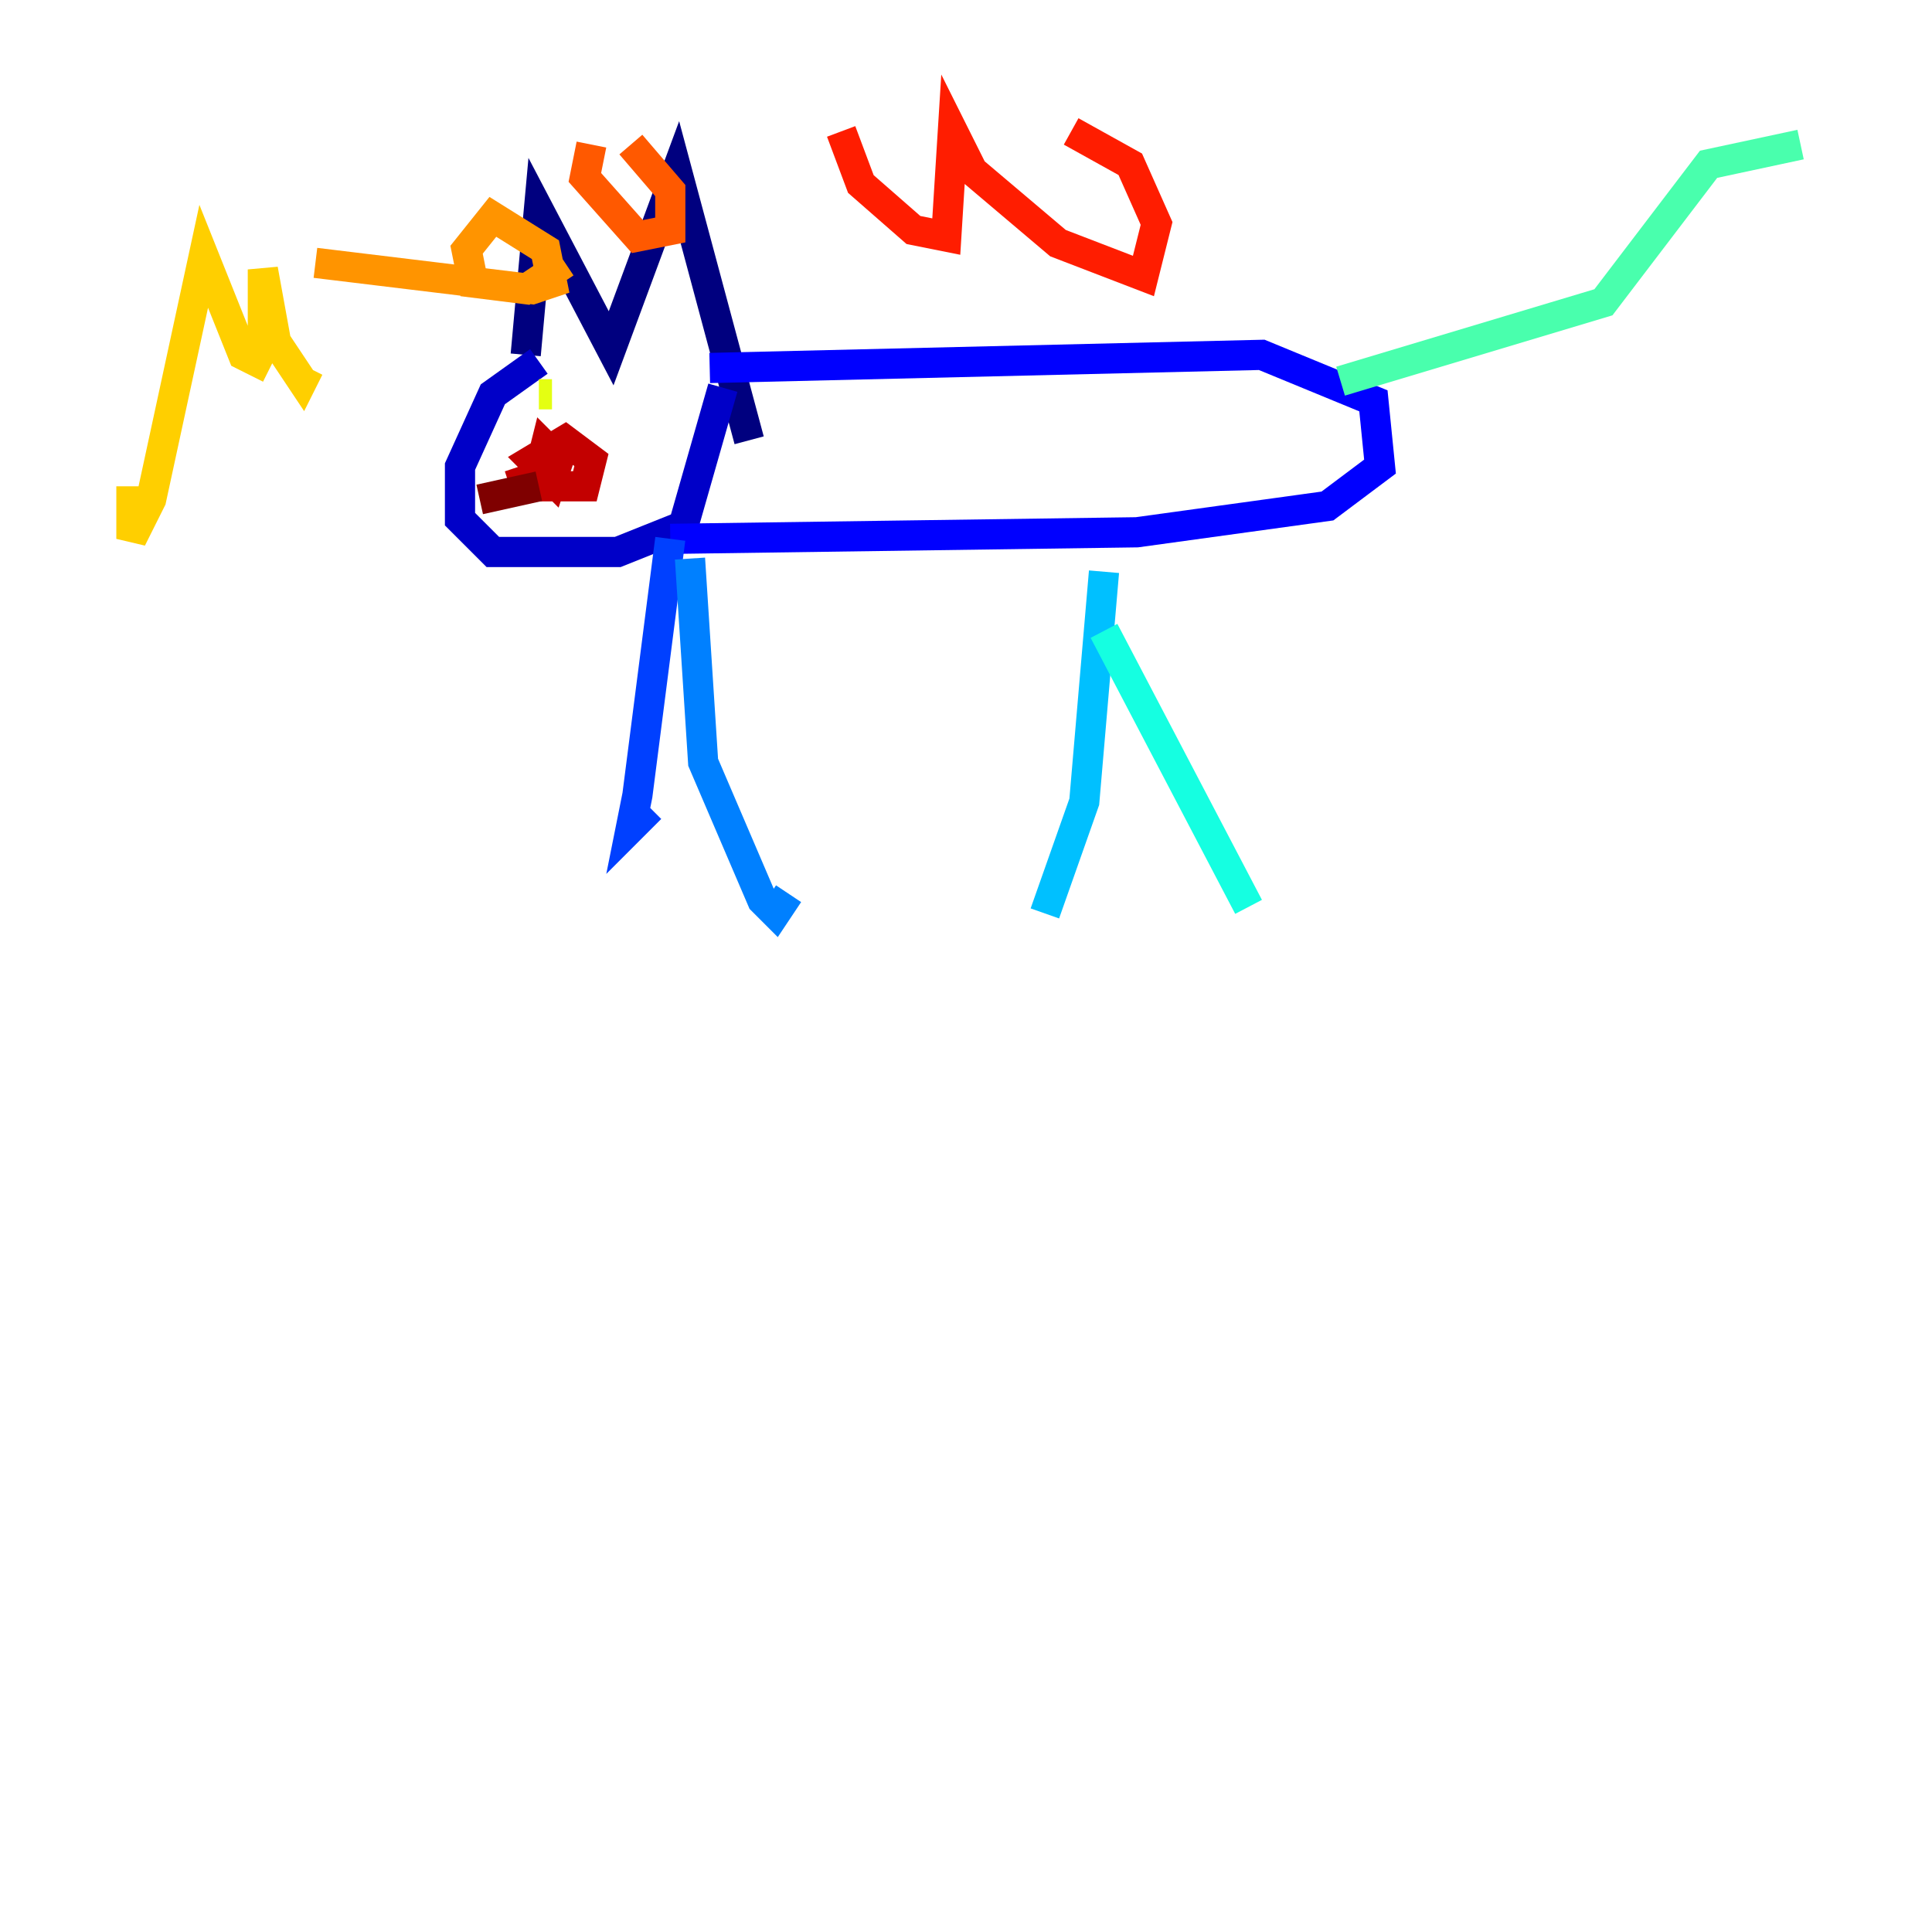 <?xml version="1.0" encoding="utf-8" ?>
<svg baseProfile="tiny" height="128" version="1.2" viewBox="0,0,128,128" width="128" xmlns="http://www.w3.org/2000/svg" xmlns:ev="http://www.w3.org/2001/xml-events" xmlns:xlink="http://www.w3.org/1999/xlink"><defs /><polyline fill="none" points="34.83,23.51 35.701,13.932 40.49,23.075 44.843,11.32 49.633,29.17" stroke="#00007f" stroke-width="2" /><polyline fill="none" points="35.701,23.946 32.653,26.122 30.476,30.912 30.476,34.395 32.653,36.571 40.925,36.571 45.279,34.83 47.891,25.687" stroke="#0000c8" stroke-width="2" /><polyline fill="none" points="47.02,24.381 83.592,23.51 90.993,26.558 91.429,30.912 87.946,33.524 75.32,35.265 44.408,35.701" stroke="#0000ff" stroke-width="2" /><polyline fill="none" points="44.408,35.701 42.231,52.68 41.796,54.857 43.102,53.551" stroke="#0040ff" stroke-width="2" /><polyline fill="none" points="45.714,37.007 46.585,50.503 50.503,59.646 51.374,60.517 52.245,59.211" stroke="#0080ff" stroke-width="2" /><polyline fill="none" points="73.143,37.878 71.837,53.116 69.225,60.517" stroke="#00c0ff" stroke-width="2" /><polyline fill="none" points="73.143,41.796 82.721,60.082" stroke="#15ffe1" stroke-width="2" /><polyline fill="none" points="88.816,25.252 106.231,20.027 113.197,10.884 119.293,9.578" stroke="#49ffad" stroke-width="2" /><polyline fill="none" points="34.83,26.122 34.83,26.122" stroke="#7cff79" stroke-width="2" /><polyline fill="none" points="40.925,26.993 40.925,26.993" stroke="#b0ff46" stroke-width="2" /><polyline fill="none" points="36.571,26.122 35.701,26.122" stroke="#e4ff12" stroke-width="2" /><polyline fill="none" points="8.707,32.218 8.707,35.701 10.014,33.088 13.497,16.98 16.109,23.51 16.98,23.946 17.415,23.075 17.415,17.85 18.286,22.64 20.027,25.252 20.463,24.381" stroke="#ffcf00" stroke-width="2" /><polyline fill="none" points="20.898,17.415 35.265,19.157 36.571,18.721 36.136,16.544 32.653,14.367 30.912,16.544 31.347,18.721 34.83,19.157 37.442,17.415" stroke="#ff9400" stroke-width="2" /><polyline fill="none" points="39.184,9.578 38.748,11.755 42.231,15.674 44.408,15.238 44.408,12.626 41.796,9.578" stroke="#ff5900" stroke-width="2" /><polyline fill="none" points="55.728,8.707 57.034,12.191 60.517,15.238 62.694,15.674 63.129,8.707 64.435,11.32 70.095,16.109 75.755,18.286 76.626,14.803 74.884,10.884 70.966,8.707" stroke="#ff1d00" stroke-width="2" /><polyline fill="none" points="34.395,30.912 34.83,32.218 38.748,32.218 39.184,30.476 37.442,29.17 35.265,30.476 36.571,31.782 37.007,30.476 36.136,29.605 35.701,31.347" stroke="#c30000" stroke-width="2" /><polyline fill="none" points="35.701,32.218 31.782,33.088" stroke="#7f0000" stroke-width="2" /></svg>